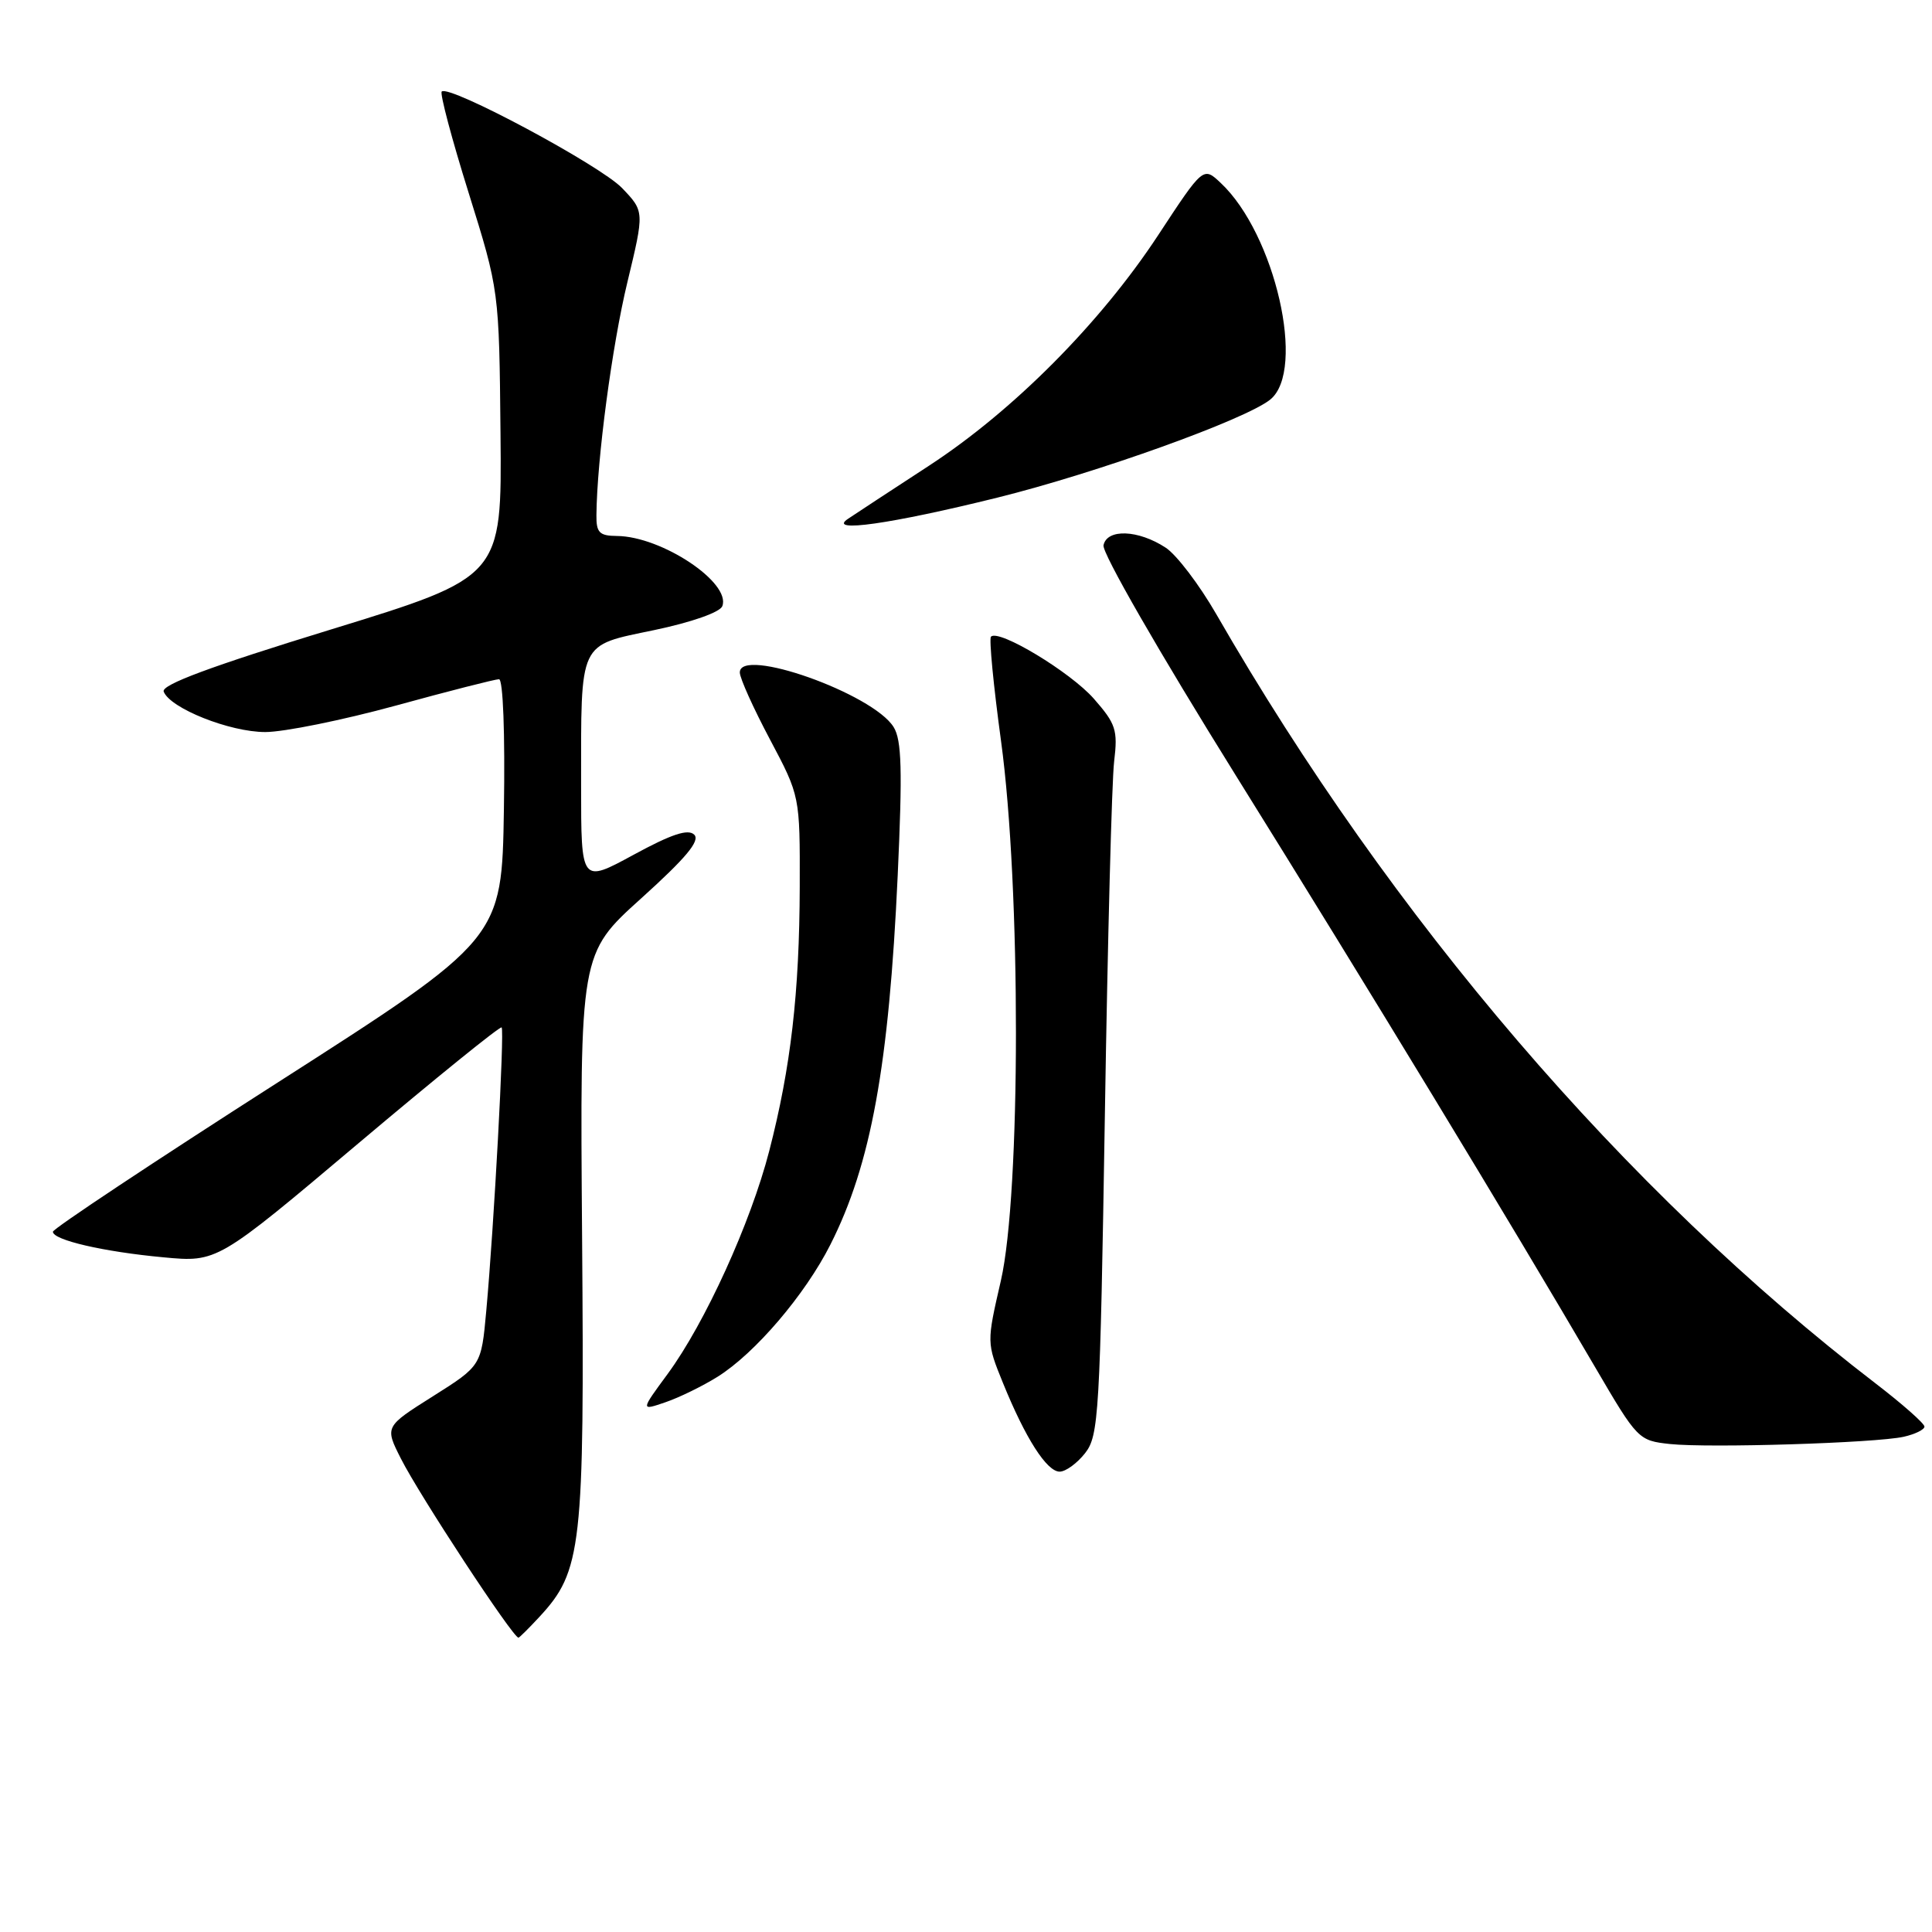 <?xml version="1.0" encoding="UTF-8" standalone="no"?>
<!DOCTYPE svg PUBLIC "-//W3C//DTD SVG 1.1//EN" "http://www.w3.org/Graphics/SVG/1.1/DTD/svg11.dtd" >
<svg xmlns="http://www.w3.org/2000/svg" xmlns:xlink="http://www.w3.org/1999/xlink" version="1.1" viewBox="0 0 256 256">
 <g >
 <path fill="currentColor"
d=" M 71.46 214.26 C 77.10 208.18 77.45 205.07 77.13 163.93 C 76.84 126.36 76.84 126.36 84.97 119.03 C 90.91 113.67 92.80 111.40 91.99 110.60 C 91.18 109.80 88.99 110.52 83.94 113.27 C 77.00 117.04 77.00 117.04 77.00 104.14 C 77.00 84.69 76.57 85.61 86.69 83.49 C 91.65 82.45 95.40 81.13 95.71 80.32 C 96.90 77.21 87.68 71.07 81.75 71.02 C 79.42 71.00 79.00 70.58 79.03 68.25 C 79.10 60.86 81.10 45.81 83.13 37.40 C 85.39 28.02 85.39 28.02 82.44 24.93 C 79.57 21.92 59.49 11.17 58.53 12.13 C 58.27 12.40 59.87 18.44 62.10 25.56 C 66.14 38.50 66.14 38.50 66.32 57.48 C 66.50 76.45 66.50 76.45 43.85 83.41 C 27.89 88.31 21.35 90.74 21.69 91.64 C 22.54 93.85 30.44 97.00 35.15 97.00 C 37.63 97.00 45.41 95.42 52.43 93.50 C 59.45 91.57 65.62 90.00 66.12 90.00 C 66.66 90.00 66.93 97.15 66.77 107.21 C 66.50 124.42 66.50 124.42 36.76 143.46 C 20.40 153.93 7.01 162.82 7.01 163.21 C 7.00 164.31 13.74 165.87 21.65 166.60 C 28.79 167.27 28.79 167.27 47.45 151.53 C 57.72 142.87 66.27 135.94 66.47 136.14 C 66.86 136.54 65.46 162.45 64.43 173.73 C 63.77 180.97 63.77 180.97 57.37 185.01 C 50.98 189.04 50.98 189.04 53.12 193.27 C 55.60 198.18 67.96 217.00 68.70 217.00 C 68.82 217.00 70.06 215.77 71.46 214.26 Z  M 143.78 192.55 C 145.59 190.25 145.76 187.49 146.40 147.80 C 146.77 124.53 147.32 103.42 147.63 100.89 C 148.13 96.72 147.86 95.91 144.93 92.57 C 141.83 89.05 132.35 83.32 131.31 84.36 C 131.04 84.62 131.64 90.84 132.64 98.17 C 135.29 117.53 135.27 158.14 132.62 169.70 C 130.73 177.91 130.73 177.91 132.89 183.23 C 135.87 190.57 138.70 195.00 140.41 195.00 C 141.21 195.00 142.72 193.90 143.78 192.55 Z  M 252.25 190.38 C 253.76 190.04 255.00 189.43 255.00 189.03 C 255.00 188.62 252.08 186.04 248.51 183.30 C 215.32 157.82 184.38 121.72 161.17 81.39 C 158.92 77.48 155.90 73.51 154.46 72.57 C 150.83 70.19 146.68 70.03 146.22 72.25 C 146.01 73.25 153.59 86.43 163.75 102.75 C 181.27 130.88 200.06 161.82 211.38 181.19 C 216.97 190.75 217.11 190.89 221.28 191.34 C 226.47 191.89 248.49 191.21 252.25 190.38 Z  M 95.08 182.43 C 100.05 179.32 106.67 171.57 110.03 164.92 C 115.41 154.29 117.79 141.22 118.95 116.00 C 119.59 102.03 119.48 98.06 118.41 96.34 C 115.66 91.90 97.96 85.63 98.03 89.12 C 98.04 89.88 99.84 93.87 102.03 97.99 C 106.00 105.48 106.00 105.48 105.97 117.49 C 105.93 131.55 104.79 141.42 101.93 152.50 C 99.46 162.06 93.43 175.29 88.47 182.05 C 84.87 186.94 84.87 186.94 88.19 185.80 C 90.01 185.18 93.11 183.66 95.08 182.43 Z  M 132.15 65.94 C 145.38 62.66 165.06 55.58 168.32 52.94 C 173.09 49.07 168.96 31.01 161.76 24.25 C 159.44 22.06 159.44 22.06 153.47 31.15 C 145.81 42.81 134.24 54.45 123.05 61.74 C 118.19 64.91 113.38 68.06 112.36 68.75 C 109.54 70.64 118.07 69.43 132.15 65.94 Z "/>
</g>
</svg>